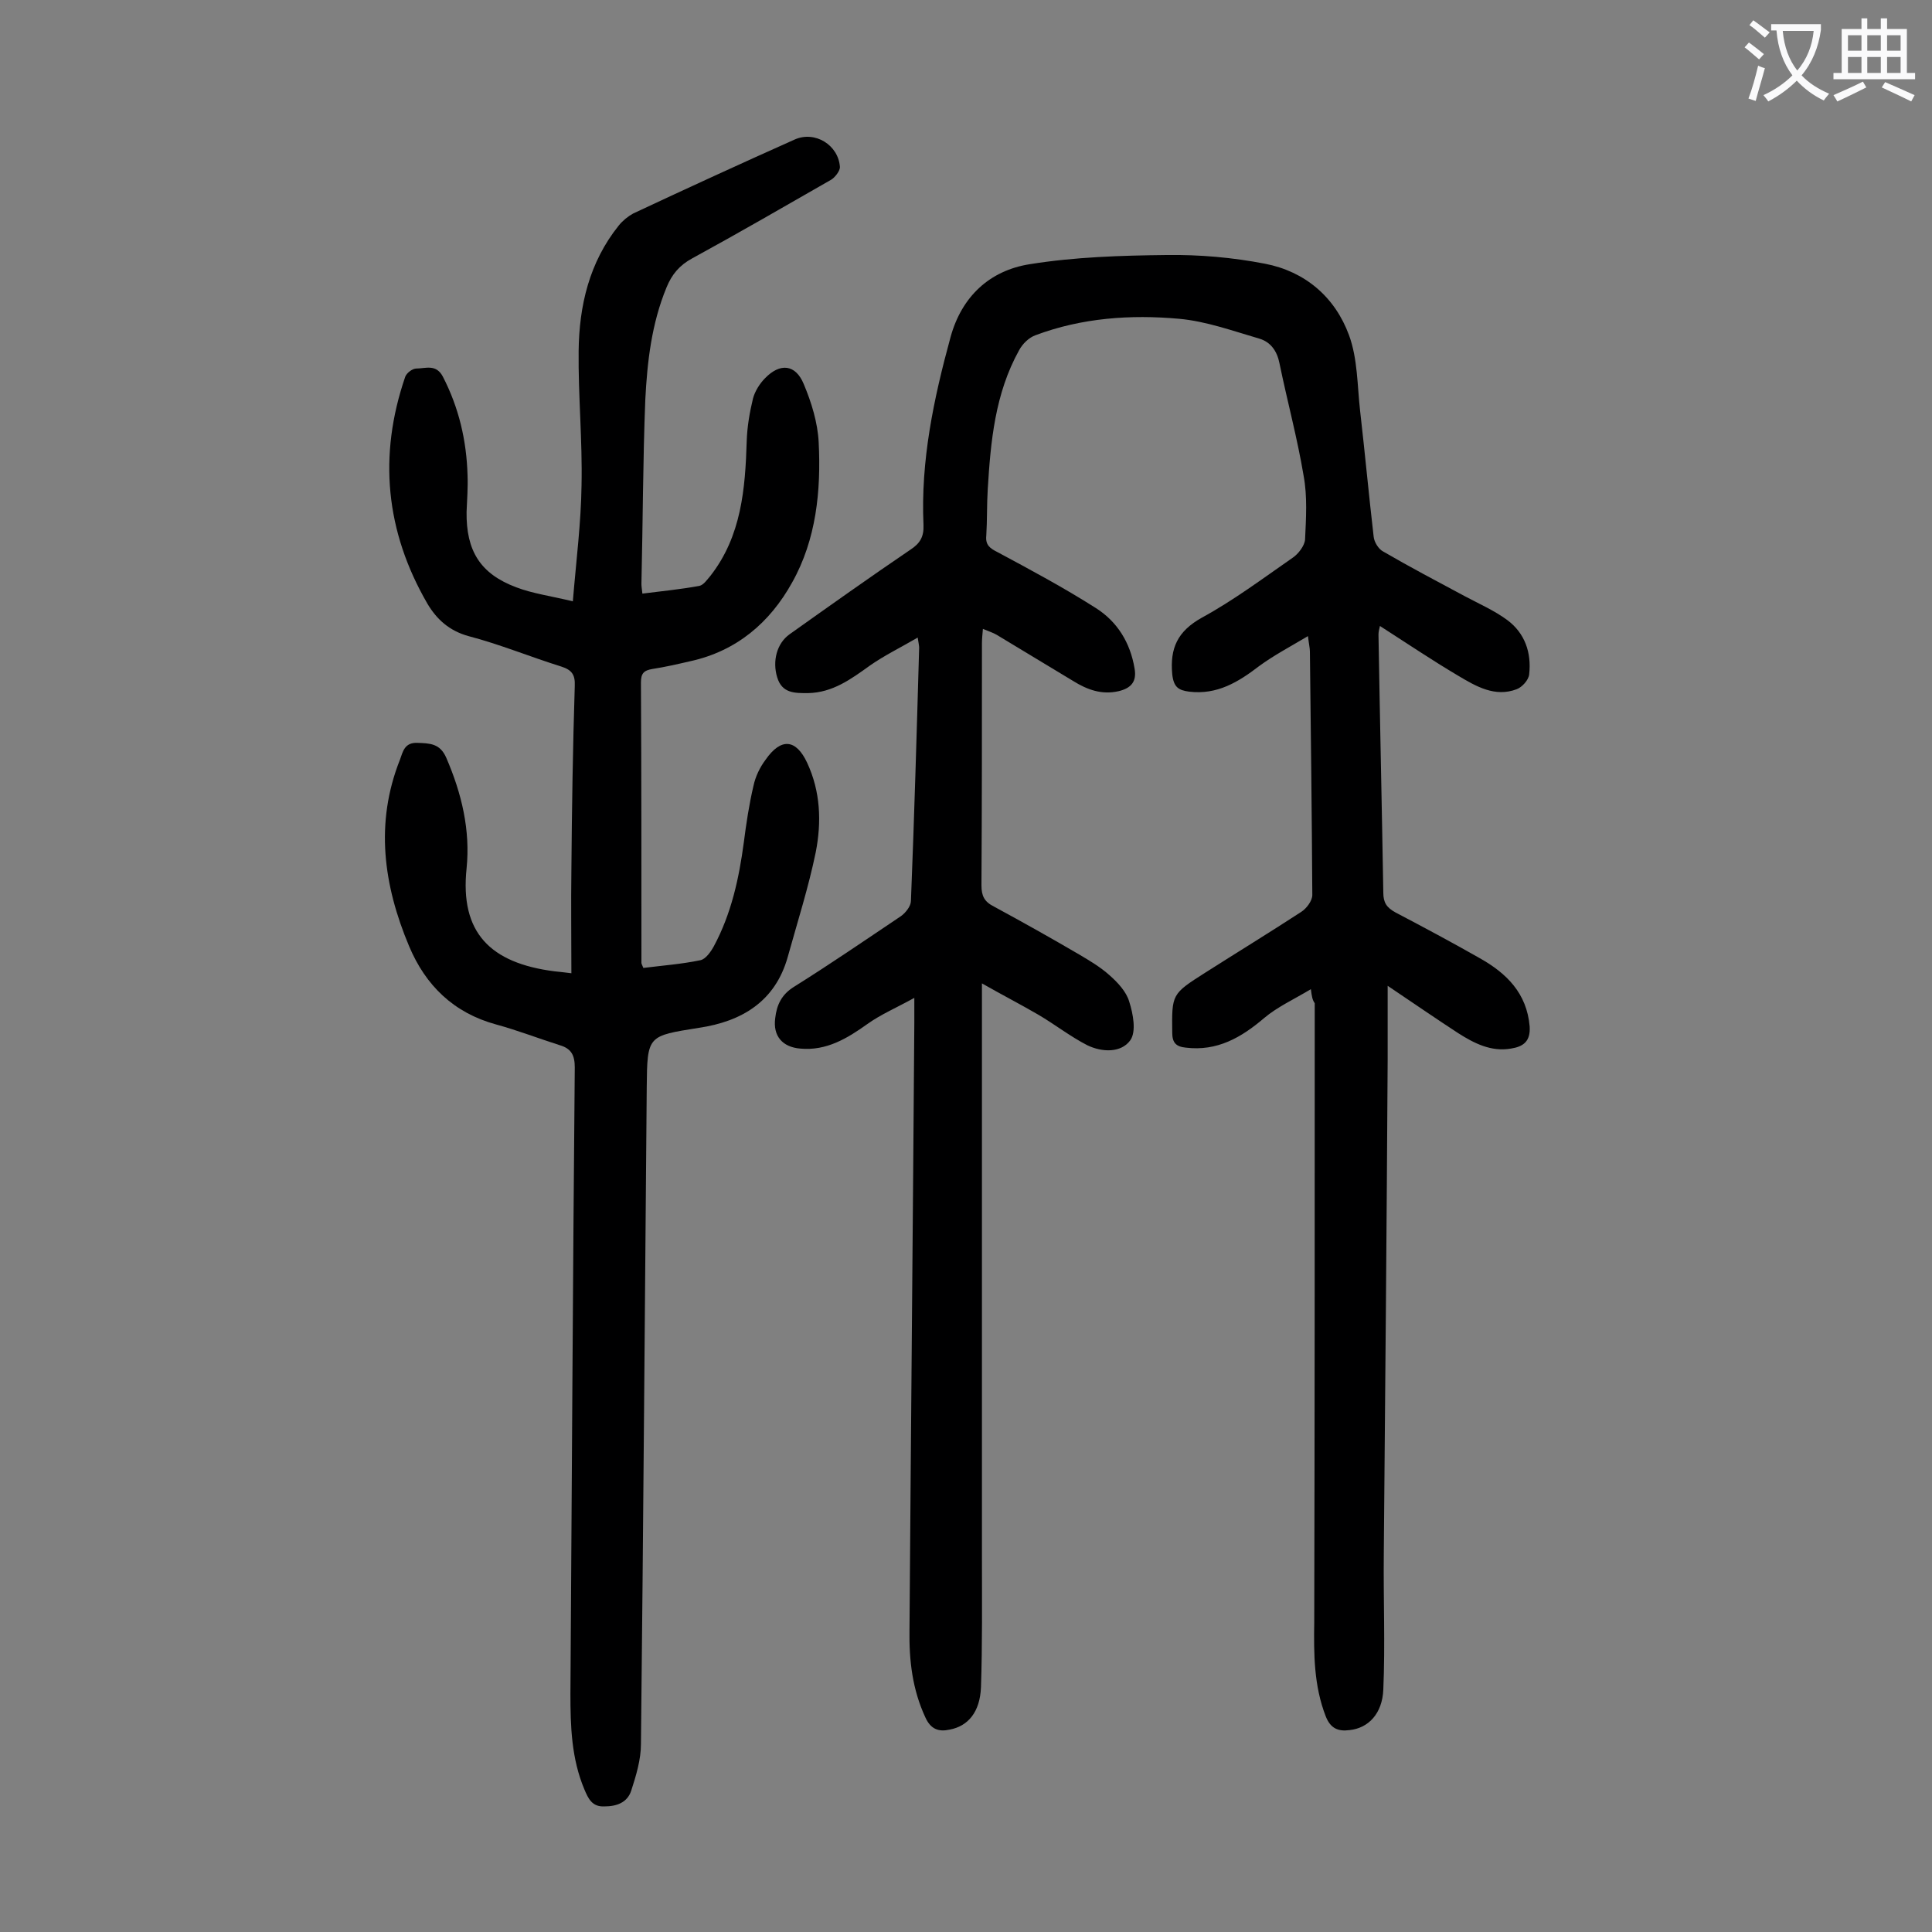 <svg enable-background="new 0 0 400 400" viewBox="0 0 400 400" xmlns="http://www.w3.org/2000/svg"><rect x="0" y="0" width="400" height="400" fill="#808080" stroke="none"/><path d="m271.4 204.8c-3.5 2.1-7 3.7-9.7 6-4.7 4-9.7 6.9-16.2 6.1-2-.2-2.8-1-2.8-3.1-.1-8-.1-8 6.8-12.4 6.6-4.2 13.3-8.3 19.9-12.6 1.1-.7 2.3-2.3 2.3-3.5-.1-16.8-.3-33.6-.5-50.4 0-.7-.2-1.5-.4-3.2-3.7 2.2-7.1 4-10.1 6.2-4.3 3.3-8.7 6-14.5 5.3-2.2-.3-3.2-.9-3.5-3.6-.5-5.4 1.1-8.9 6.1-11.7 6.6-3.6 12.6-8.1 18.8-12.4 1.2-.8 2.5-2.5 2.6-3.8.2-4.4.5-8.9-.3-13.2-1.3-7.8-3.4-15.5-5-23.3-.5-2.5-1.8-4.4-4.2-5.1-5.5-1.6-11-3.6-16.6-4.1-10-.9-20.1-.2-29.7 3.4-1.4.5-2.7 1.8-3.4 3.1-5 9-5.9 18.9-6.5 28.8-.2 3.2-.1 6.4-.3 9.6-.2 1.9.7 2.6 2.3 3.4 6.9 3.7 13.8 7.4 20.4 11.6 4.4 2.8 7.1 7.1 8 12.5.5 2.8-.8 4.1-3.3 4.7-3.5.8-6.5-.3-9.4-2.1-5.3-3.2-10.6-6.4-15.9-9.6-.7-.4-1.6-.7-2.8-1.2-.1 1.2-.2 2.1-.2 3 0 16.7 0 33.4-.1 50.1 0 2.2.6 3.4 2.6 4.4 5.9 3.2 11.8 6.5 17.6 9.9 2.2 1.3 4.4 2.6 6.3 4.3 1.7 1.5 3.5 3.4 4.1 5.5.8 2.5 1.5 6.2.2 8-1.9 2.6-5.8 2.5-8.9 1-3.5-1.8-6.7-4.3-10.1-6.3-3.6-2.1-7.3-4-11.7-6.5v4.4 114.5c0 8.9.1 17.9-.2 26.8-.2 5.2-2.7 8.1-6.5 8.8-2.3.5-3.9-.1-5-2.5-2.7-5.8-3.4-11.8-3.3-18.1.3-41.9.7-83.8 1-125.7 0-1.3 0-2.6 0-5.2-3.8 2.1-6.9 3.4-9.7 5.4-4.2 3-8.5 5.6-13.9 5.1-3.7-.3-5.7-2.6-5.2-6.3.3-2.7 1.3-4.9 3.9-6.5 7.5-4.7 14.8-9.7 22.1-14.6 1-.7 2.1-2.1 2.1-3.2.7-17.5 1.2-34.9 1.7-52.4 0-.4-.1-.8-.3-2.1-3.6 2.1-6.9 3.7-9.9 5.8-3.9 2.8-7.7 5.6-12.8 5.7-2.7 0-5.4.1-6.4-3.3-1-3.3-.1-7 2.6-8.9 8.3-5.9 16.6-11.8 25-17.5 2-1.3 2.8-2.7 2.7-5.1-.6-13.3 2.1-26.1 5.6-38.9 2.3-8.4 8.1-13.8 16.4-15.1 9.3-1.5 18.9-1.8 28.3-1.9 6.8-.1 13.7.5 20.4 1.8 8.3 1.6 14.5 6.9 17.4 14.8 1.8 4.9 1.7 10.4 2.3 15.7 1 8.7 1.8 17.4 2.8 26 .1 1.1 1 2.6 2 3.1 5.5 3.2 11.2 6.2 16.8 9.2 3 1.6 6.2 3 8.9 5 3.6 2.7 5 6.7 4.5 11.2-.1 1.2-1.5 2.7-2.6 3.1-4.5 1.7-8.4-.6-12.1-2.8-5.4-3.2-10.6-6.7-16.2-10.3-.2.8-.3 1.3-.3 1.8.3 17.8.7 35.6 1 53.4 0 2.1.7 3.1 2.5 4.1 5.9 3.1 11.7 6.2 17.5 9.5 5.5 3.1 9.7 7.2 10.3 14.1.2 3.1-1.3 4.2-3.9 4.6-4.1.7-7.6-1.1-10.9-3.2-4.6-3-9.1-6.1-14.6-9.8v15.4c-.2 34.1-.5 68.1-.8 102.2-.1 9.4.3 18.8-.1 28.1-.2 5-3.1 8-7 8.4-2.3.3-3.9-.3-4.9-2.8-2.5-6.4-2.5-13-2.4-19.6.1-42.7.1-85.4.1-128.1-.5-.7-.6-1.4-.8-2.9z" fill="#000001"/><path d="m133.2 200.4c4-.5 8-.8 11.8-1.6 1.1-.2 2.2-1.8 2.8-2.9 3.6-6.7 5.2-14 6.2-21.5.5-3.9 1.1-7.9 2-11.7.4-1.9 1.3-3.8 2.5-5.4 3.2-4.6 6.3-4.3 8.6.6 2.8 6 3 12.3 1.8 18.5-1.5 7.3-3.8 14.5-5.8 21.7-2.6 9.3-9.6 13.4-18.4 14.7-10.6 1.7-10.7 1.5-10.8 12.3-.4 45.3-.7 90.7-1.2 136 0 3.2-1 6.5-2 9.6-.8 2.5-3 3.3-5.6 3.3-2.5.1-3.3-1.6-4.1-3.5-2.7-6.4-2.9-13.1-2.9-19.8.3-43.2.5-86.5.9-129.7 0-2.5-.7-3.9-3.1-4.6-4.4-1.4-8.8-3.1-13.2-4.3-8.8-2.4-14.6-8.1-18-16.2-5.3-12.6-7.1-25.5-1.9-38.6.6-1.6.9-3.6 3.6-3.5 2.6.1 4.7.1 6 3.1 3.2 7.4 5 15 4.2 22.9-1.4 13.3 4.9 19.6 18.2 21.3 1 .1 1.9.2 3.5.4 0-7.3-.1-14.4 0-21.4.1-12.7.3-25.4.7-38.1.1-2.3-.6-3.3-2.8-4-6.4-2-12.7-4.6-19.2-6.3-4-1.1-6.6-3.5-8.5-6.7-8.7-15-10.2-30.7-4.6-47 .3-.8 1.5-1.7 2.3-1.7 1.9 0 4.1-1 5.5 1.7 3.3 6.4 4.9 13.2 5.1 20.4.1 2.5-.1 5.1-.2 7.6-.1 8 2.8 12.8 10.3 15.6 3.4 1.3 7.2 1.8 11.7 2.9.7-8.5 1.7-16.3 1.8-24 .2-9.3-.7-18.6-.6-27.8.1-9.4 2.2-18.4 8.3-26 .8-1 1.9-1.9 3-2.5 11.1-5.2 22.2-10.3 33.4-15.3 4.2-1.9 9.1 1.1 9.4 5.7 0 .8-1 2.1-1.8 2.6-9.6 5.5-19.1 11-28.8 16.3-2.6 1.4-4.2 3.3-5.3 6-3.1 7.5-4 15.4-4.4 23.3-.5 12.7-.5 25.4-.8 38.1 0 .5.1 1.1.2 2 4-.5 8-.9 11.8-1.6.9-.2 1.6-1.3 2.3-2.1 6.4-8.2 7.2-18 7.5-27.9.1-3 .6-5.9 1.3-8.8.4-1.5 1.4-3.1 2.5-4.2 3.1-3.2 6.3-2.9 8 1.2 1.6 3.8 2.9 8 3.1 12.1.5 10-.5 20.1-5.5 29-4.6 8.3-11.5 14.2-21.1 16.3-2.6.6-5.2 1.2-7.8 1.6-1.8.3-2.4.9-2.4 2.8.1 19.4.1 38.7.1 58.1 0 .1.1.3.4 1z" fill="#000001"/><g fill="#fafafb"><path d="m362.1 8.8c1.1.8 2.1 1.6 3.1 2.4l-1 1.1c-1.3-1.1-2.3-2-3-2.5zm1.9 4.8c.5.2.9.4 1.4.5-.6 2.3-1.3 4.5-1.9 6.8l-1.5-.5c.8-2.1 1.4-4.3 2-6.8zm-1-9.4c1.3.9 2.4 1.8 3.4 2.5l-1 1.1c-1.4-1.2-2.4-2.1-3.2-2.6zm3.7 2.2v-1.4h10.3v1.2c-.5 3.6-1.8 6.8-4 9.4 1.5 1.6 3.4 2.8 5.7 3.8-.3.4-.7.8-1.1 1.4-2.3-1.1-4.1-2.5-5.6-4.1-1.6 1.6-3.6 3.1-5.9 4.3-.3-.5-.7-.9-1-1.3 2.4-1.1 4.4-2.5 6-4.1-1.9-2.5-3-5.6-3.3-9.3h-1.1zm8.8 0h-6.4c.3 3.3 1.3 6 3 8.2 2-2.3 3.1-5.1 3.4-8.2z"/><path d="m385.3 3.8h1.3v2.2h2.8v-2.2h1.3v2.2h4.1v9.1h1.7v1.3h-16.9v-1.3h1.7v-9.1h4.1v-2.2zm.4 13.1.7 1.2c-1.8.9-3.8 1.9-6 2.9-.2-.4-.5-.8-.8-1.3 2.3-1 4.3-1.9 6.1-2.8zm-3.1-6.4h2.8v-3.2h-2.8zm0 4.6h2.8v-3.3h-2.8zm4-4.6h2.8v-3.2h-2.8zm0 4.6h2.8v-3.3h-2.8zm3.7 1.9c2.1.9 4.1 1.8 6.1 2.7l-.7 1.3c-2.2-1.1-4.2-2-6.1-2.9zm3.2-9.7h-2.8v3.2h2.8zm-2.8 7.8h2.8v-3.3h-2.8z"/></g></svg>